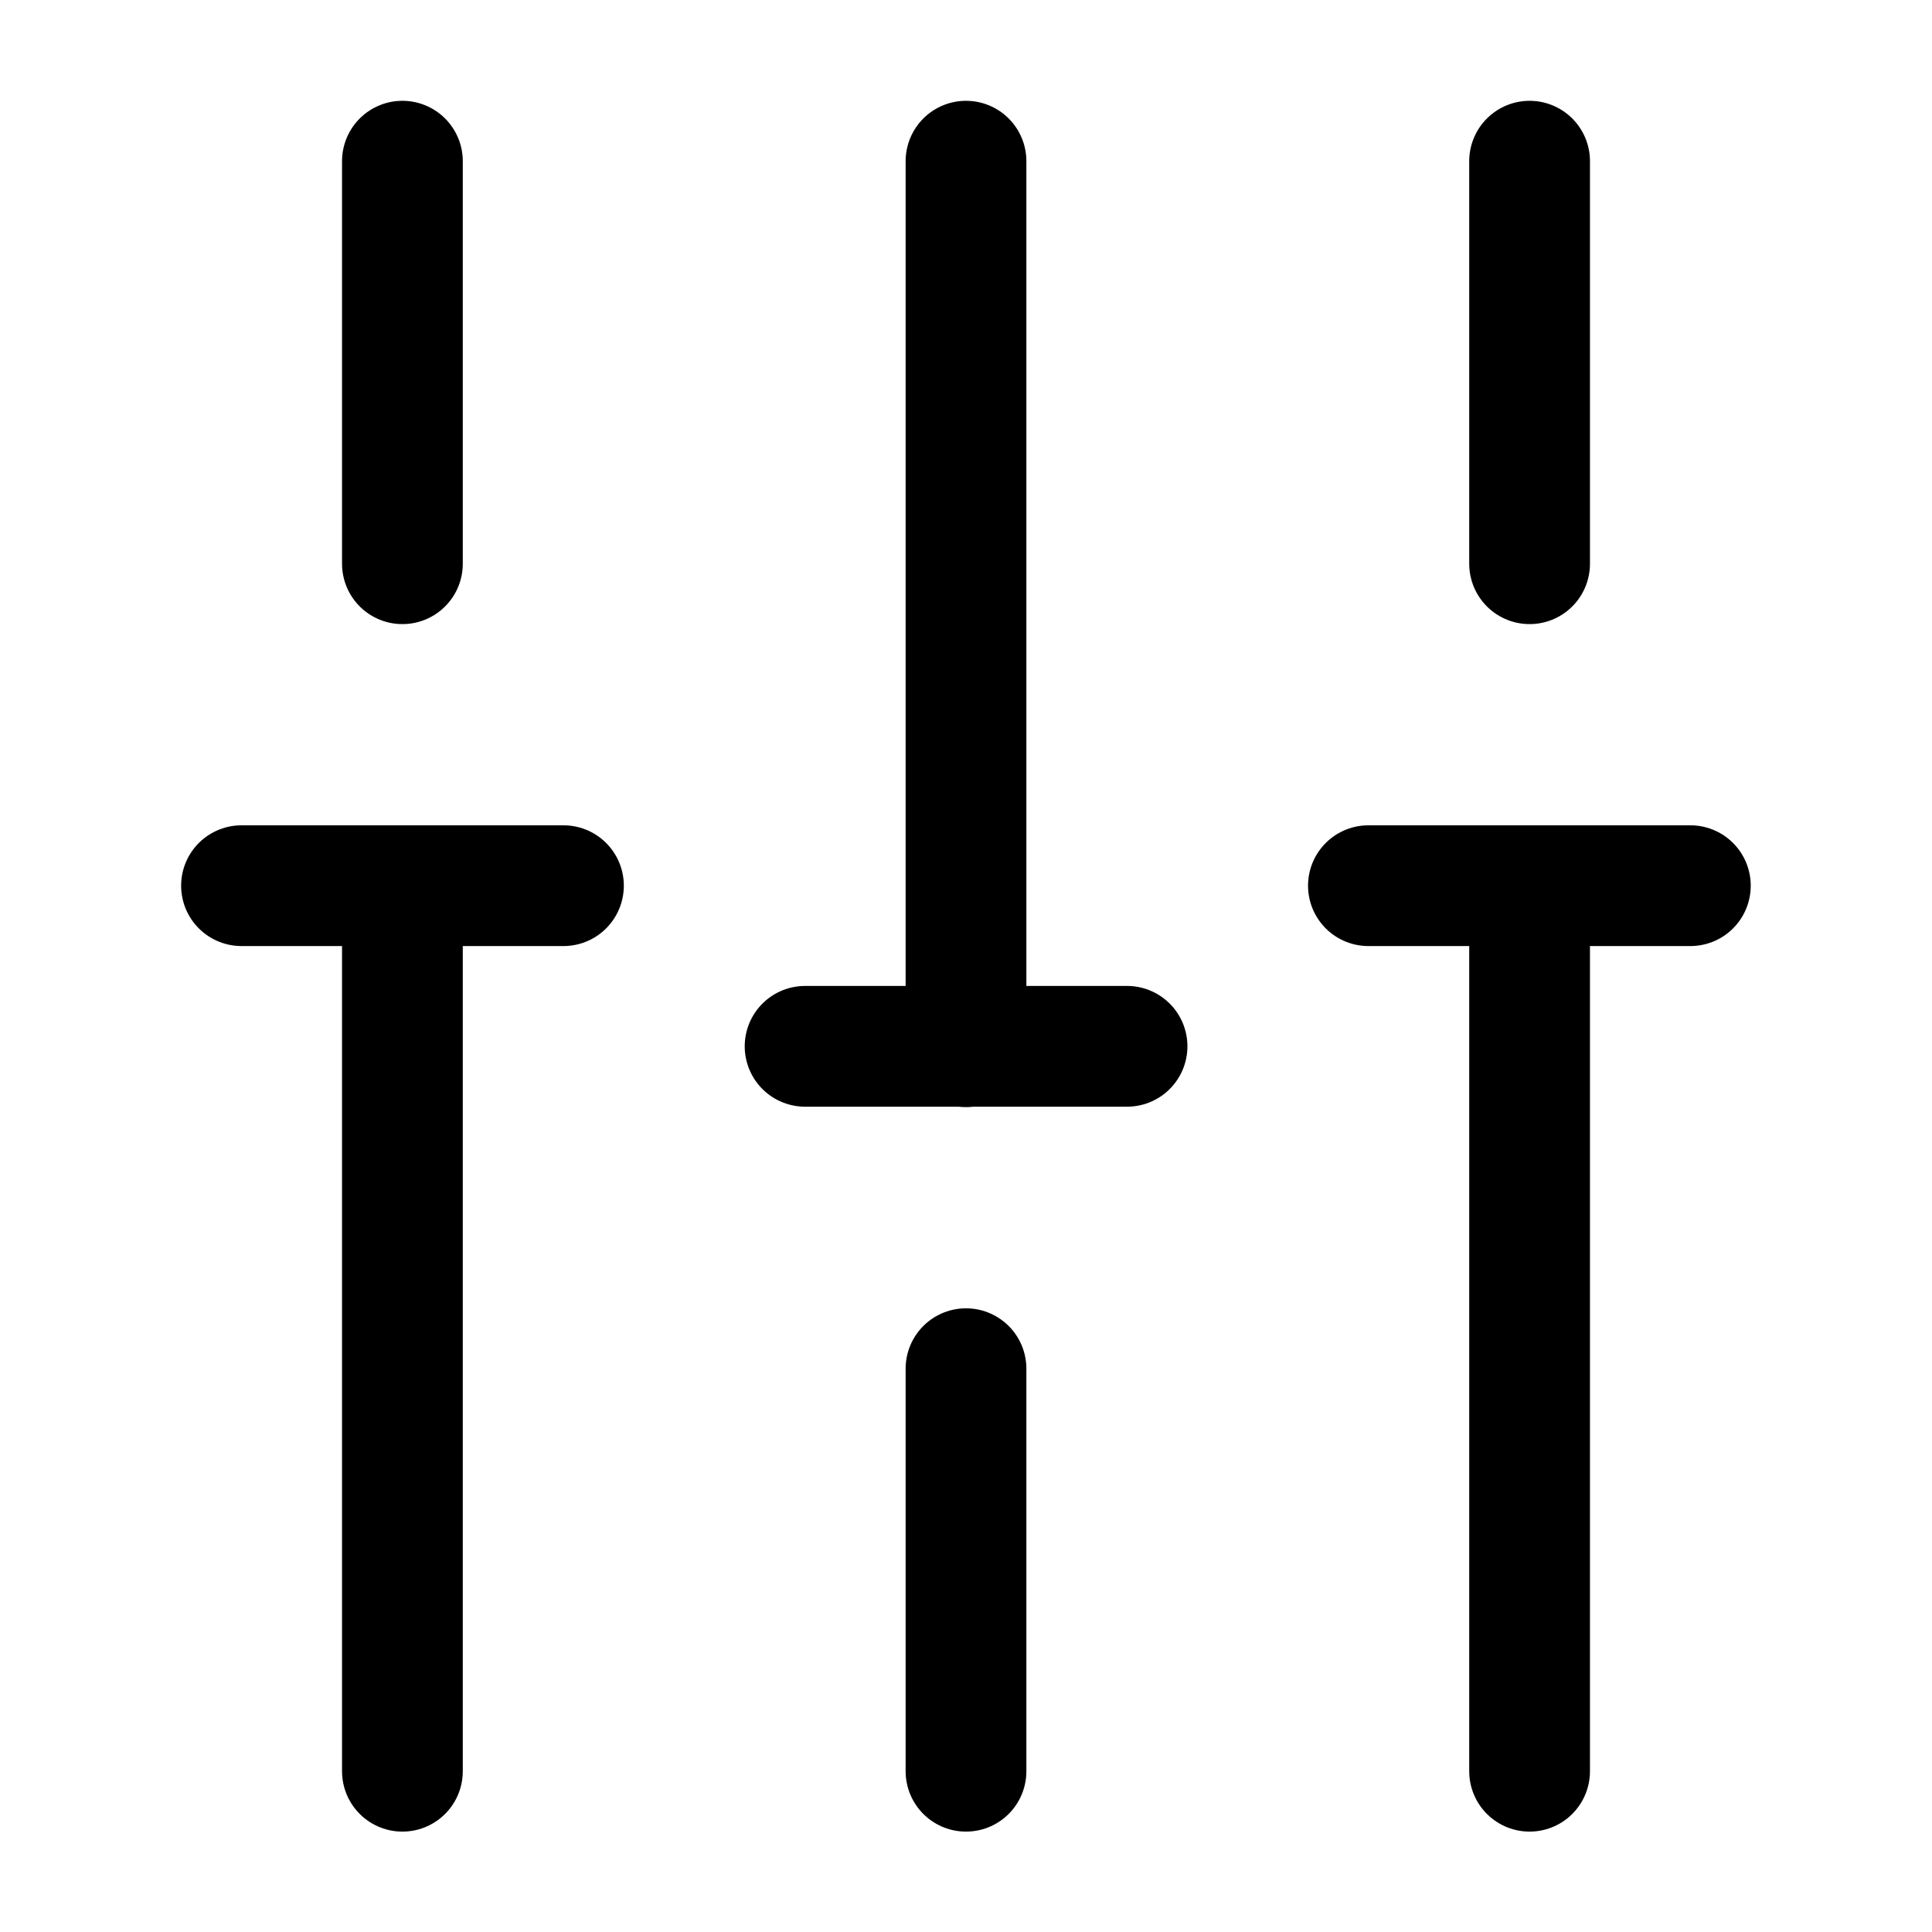 <svg width="14" height="14" viewBox="0 0 14 14" fill="none" xmlns="http://www.w3.org/2000/svg">
<path d="M11.084 12.835V6.418" stroke="#000" stroke-width="0.875" stroke-miterlimit="10" stroke-linecap="round" stroke-linejoin="round"/>
<path d="M11.084 4.085V1.168" stroke="#000" stroke-width="0.875" stroke-miterlimit="10" stroke-linecap="round" stroke-linejoin="round"/>
<path d="M7 12.835V9.918" stroke="#000" stroke-width="0.875" stroke-miterlimit="10" stroke-linecap="round" stroke-linejoin="round"/>
<path d="M7 7.585V1.168" stroke="#000" stroke-width="0.875" stroke-miterlimit="10" stroke-linecap="round" stroke-linejoin="round"/>
<path d="M2.916 12.835V6.418" stroke="#000" stroke-width="0.875" stroke-miterlimit="10" stroke-linecap="round" stroke-linejoin="round"/>
<path d="M2.916 4.085V1.168" stroke="#000" stroke-width="0.875" stroke-miterlimit="10" stroke-linecap="round" stroke-linejoin="round"/>
<path d="M1.75 6.418H4.083" stroke="#000" stroke-width="0.875" stroke-miterlimit="10" stroke-linecap="round" stroke-linejoin="round"/>
<path d="M9.916 6.418H12.249" stroke="#000" stroke-width="0.875" stroke-miterlimit="10" stroke-linecap="round" stroke-linejoin="round"/>
<path d="M5.834 7.582H8.167" stroke="#000" stroke-width="0.875" stroke-miterlimit="10" stroke-linecap="round" stroke-linejoin="round"/>
</svg>
